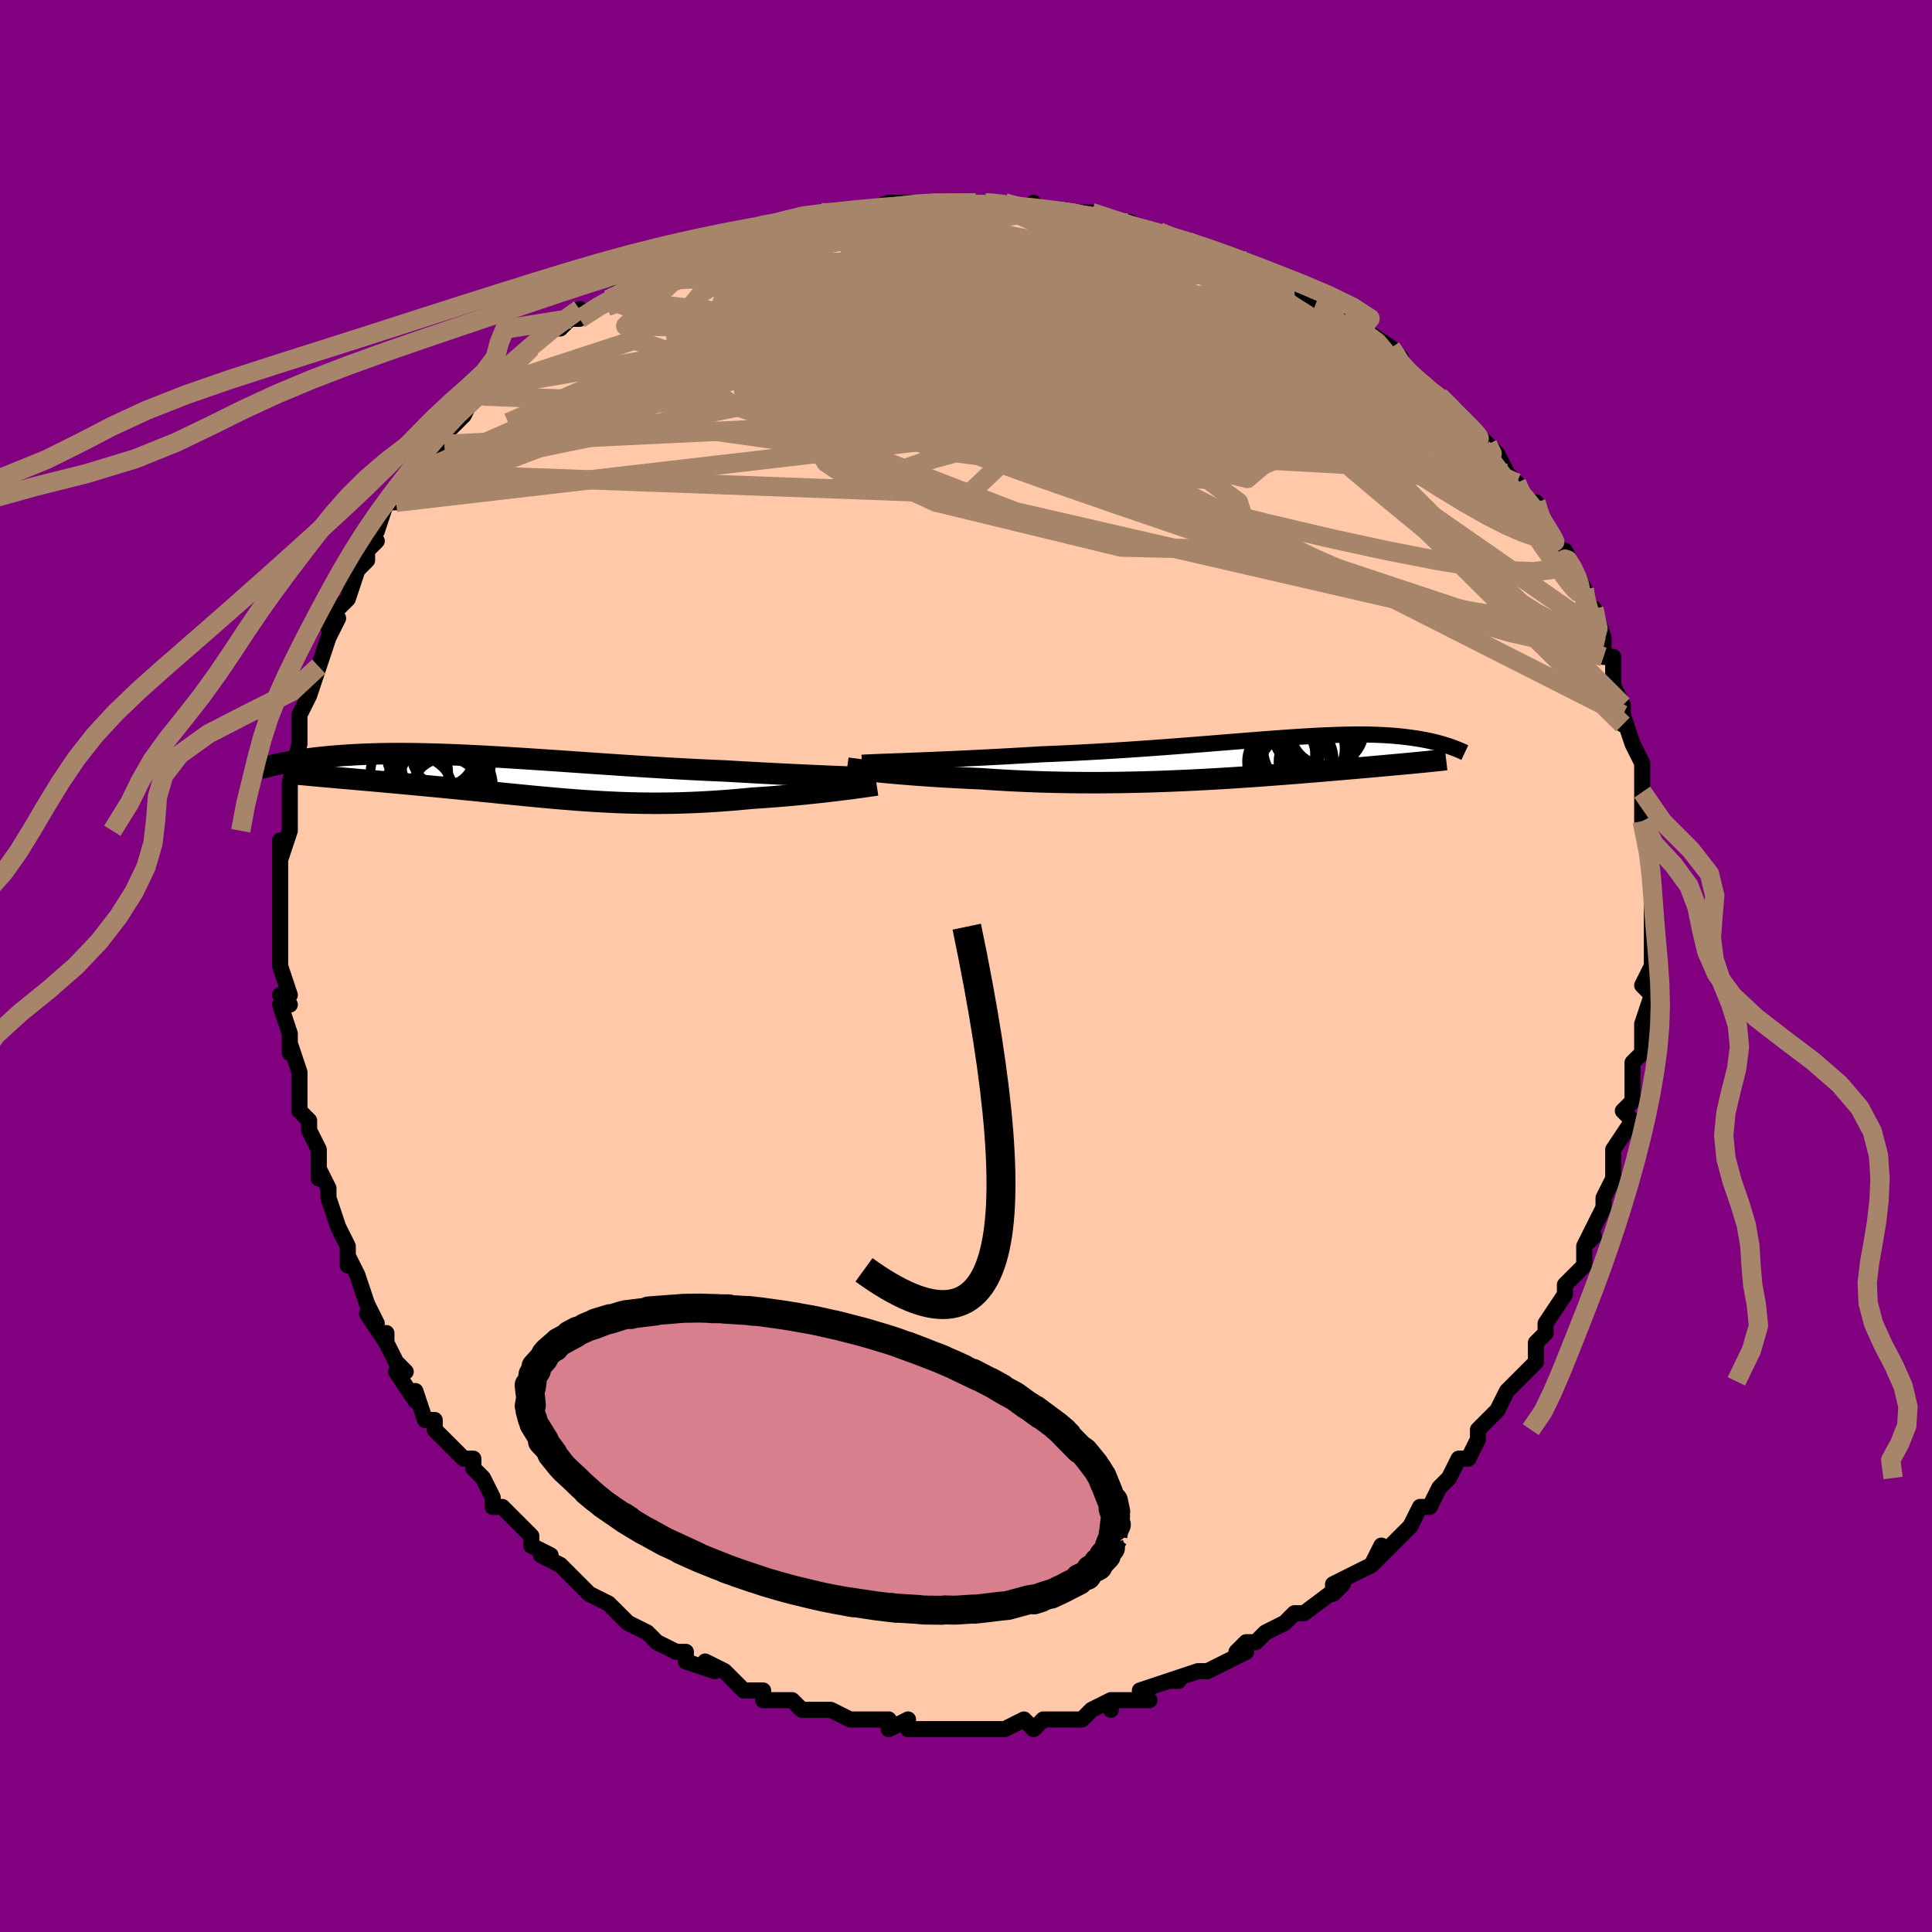 <svg viewBox="-100 -100 200 200" xmlns="http://www.w3.org/2000/svg" width="400" height="400" id="face-svg"><defs><clipPath id="leftEyeClipPath"><polyline points="31.82,-0.142,31.215,-0.167,30.584,-0.194,29.927,-0.223,29.247,-0.254,28.545,-0.286,27.822,-0.32,27.08,-0.356,26.32,-0.394,25.543,-0.434,24.751,-0.475,23.945,-0.519,23.126,-0.564,22.295,-0.61,21.453,-0.659,20.602,-0.709,19.617,-0.75,18.619,-0.795,17.608,-0.844,16.588,-0.897,15.56,-0.954,14.525,-1.013,13.485,-1.075,12.442,-1.139,11.398,-1.206,10.353,-1.274,9.309,-1.343,8.269,-1.414,7.233,-1.484,6.202,-1.555,5.178,-1.626,4.163,-1.696,3.157,-1.765,2.161,-1.832,1.177,-1.898,0.206,-1.962,-0.752,-2.023,-1.696,-2.081,-2.624,-2.137,-3.536,-2.189,-4.431,-2.238,-5.309,-2.283,-6.169,-2.324,-7.011,-2.362,-7.834,-2.395,-8.637,-2.424,-9.421,-2.448,-10.185,-2.468,-10.929,-2.484,-11.653,-2.495,-12.356,-2.502,-13.04,-2.504,-13.703,-2.503,-14.346,-2.497,-14.969,-2.487,-15.573,-2.473,-16.157,-2.455,-16.723,-2.434,-17.269,-2.41,-17.798,-2.382,-18.309,-2.352,-18.802,-2.319,-19.279,-2.284,-19.74,-2.248,-20.186,-2.209,-20.616,-2.169,-21.034,-2.128,-21.437,-2.085,-21.828,-2.041,-22.206,-1.994,-22.572,-1.947,-22.925,-1.898,-23.266,-1.848,-23.596,-1.797,-23.914,-1.745,-24.22,-1.692,-24.516,-1.639,-24.801,-1.585,-25.076,-1.532,-25.34,-1.478,-19.444,-0.004,-18.973,0.037,-18.492,0.079,-18.001,0.122,-17.5,0.166,-16.99,0.211,-16.471,0.257,-15.943,0.303,-15.406,0.351,-14.862,0.4,-14.31,0.449,-13.75,0.5,-13.184,0.552,-12.611,0.605,-12.032,0.659,-11.445,0.714,-10.848,0.77,-10.24,0.828,-9.625,0.886,-9.001,0.946,-8.369,1.006,-7.731,1.068,-7.086,1.131,-6.436,1.196,-5.781,1.261,-5.121,1.326,-4.457,1.393,-3.79,1.46,-3.119,1.528,-2.444,1.596,-1.767,1.664,-1.088,1.731,-0.406,1.799,0.279,1.865,0.965,1.931,1.654,1.996,2.345,2.059,3.038,2.121,3.733,2.181,4.431,2.238,5.132,2.293,5.836,2.345,6.542,2.393,7.252,2.438,7.966,2.48,8.684,2.517,9.406,2.55,10.133,2.578,10.866,2.6,11.603,2.618,12.347,2.63,13.096,2.636,13.852,2.636,14.615,2.63,15.384,2.617,16.161,2.597,16.944,2.571,17.735,2.538,18.533,2.498,19.338,2.451,20.149,2.397,20.967,2.336,21.79,2.269,22.618,2.195,23.449,2.115,24.109,2.072,24.767,2.027,25.421,1.978,26.071,1.927,26.715,1.874,27.353,1.818,27.984,1.76,28.607,1.701,29.219,1.639,29.821,1.577,30.41,1.513,30.985,1.449,31.545,1.384,32.088,1.32,32.611,1.255"></polyline></clipPath><clipPath id="rightEyeClipPath"><polyline points="-34.689,0.237,-33.942,0.208,-33.167,0.177,-32.365,0.143,-31.539,0.108,-30.691,0.071,-29.823,0.031,-28.938,-0.011,-28.037,-0.055,-27.123,-0.101,-26.197,-0.149,-25.26,-0.199,-24.315,-0.251,-23.364,-0.305,-22.407,-0.361,-21.446,-0.419,-20.27,-0.467,-19.093,-0.519,-17.917,-0.576,-16.744,-0.637,-15.577,-0.702,-14.418,-0.771,-13.267,-0.843,-12.128,-0.917,-11.001,-0.994,-9.888,-1.073,-8.79,-1.153,-7.71,-1.234,-6.647,-1.316,-5.603,-1.398,-4.578,-1.479,-3.574,-1.559,-2.592,-1.639,-1.631,-1.716,-0.693,-1.792,0.222,-1.865,1.115,-1.935,1.983,-2.002,2.828,-2.065,3.649,-2.125,4.446,-2.18,5.219,-2.232,5.969,-2.278,6.694,-2.32,7.396,-2.357,8.075,-2.389,8.731,-2.416,9.364,-2.438,9.974,-2.455,10.563,-2.466,11.13,-2.472,11.677,-2.473,12.203,-2.469,12.709,-2.461,13.195,-2.447,13.664,-2.429,14.114,-2.407,14.547,-2.38,14.963,-2.35,15.363,-2.316,15.747,-2.279,16.117,-2.239,16.473,-2.196,16.816,-2.152,17.146,-2.105,17.464,-2.057,17.771,-2.007,18.068,-1.955,18.354,-1.902,18.63,-1.846,18.897,-1.789,19.154,-1.73,19.401,-1.67,19.64,-1.609,19.87,-1.547,20.092,-1.484,20.306,-1.42,20.511,-1.356,20.71,-1.292,20.9,-1.228,17.768,0.415,17.44,0.446,17.102,0.479,16.752,0.512,16.392,0.546,16.022,0.58,15.64,0.615,15.247,0.651,14.843,0.688,14.428,0.726,14.001,0.764,13.563,0.804,13.113,0.844,12.652,0.885,12.179,0.927,11.694,0.97,11.194,1.014,10.681,1.058,10.153,1.104,9.61,1.151,9.053,1.198,8.48,1.247,7.892,1.296,7.289,1.347,6.67,1.398,6.036,1.45,5.386,1.503,4.72,1.556,4.039,1.61,3.342,1.664,2.63,1.718,1.902,1.772,1.159,1.826,0.401,1.879,-0.372,1.932,-1.159,1.985,-1.96,2.036,-2.776,2.085,-3.604,2.134,-4.446,2.18,-5.301,2.225,-6.167,2.268,-7.046,2.307,-7.935,2.345,-8.834,2.379,-9.744,2.41,-10.662,2.437,-11.589,2.46,-12.523,2.48,-13.464,2.495,-14.41,2.506,-15.362,2.512,-16.318,2.513,-17.276,2.509,-18.237,2.5,-19.198,2.485,-20.159,2.465,-21.119,2.44,-22.076,2.408,-23.029,2.371,-23.976,2.329,-24.917,2.281,-25.851,2.227,-26.774,2.168,-27.687,2.104,-28.465,2.071,-29.234,2.035,-29.992,1.996,-30.74,1.956,-31.475,1.914,-32.197,1.869,-32.904,1.823,-33.595,1.776,-34.269,1.727,-34.925,1.677,-35.561,1.626,-36.176,1.574,-36.768,1.523,-37.335,1.471,-37.877,1.419"></polyline></clipPath><filter id="fuzzy"><feTurbulence id="turbulence" baseFrequency="0.05" numOctaves="3" type="noise" result="noise"></feTurbulence><feDisplacementMap in="SourceGraphic" in2="noise" scale="2"></feDisplacementMap></filter><linearGradient id="rainbowGradient" x1="0%" y1="0%" x2="100%" y2="0%"><stop offset="0%" style="stop-color: rgb(185, 55, 55);  stop-opacity: 1"></stop><stop offset="50%" style="stop-color: rgb(165, 42, 42);  stop-opacity: 1"></stop><stop offset="100%" style="stop-color: rgb(0, 191, 255);  stop-opacity: 1"></stop></linearGradient></defs><title>That&#39;s an ugly face</title><desc>CREATED BY XUAN TANG, MORE INFO AT TXSTC55.GITHUB.IO</desc><rect x="-100" y="-100" width="100%" height="100%" opacity="1" fill="rgb(128, 0, 128)"></rect><polyline id="faceContour" points="71,0,70,2,71,3,71,5,71,3,70,6,70,9,70,7,70,9,69,10,69,11,69,13,69,14,68,15,69,16,67,19,67,19,67,22,67,22,66,24,66,24,66,25,65,27,64,29,65,28,64,29,64,31,63,32,62,33,62,34,62,34,60,37,60,37,60,38,59,39,59,41,57,43,57,43,56,44,55,46,55,46,53,48,53,48,53,49,52,51,51,51,51,51,50,53,49,54,49,54,49,54,48,56,47,56,46,58,45,59,44,60,42,62,43,60,42,62,40,63,38,64,38,64,38,65,39,64,35,67,34,67,33,68,33,68,33,68,31,69,30,70,29,70,28,71,29,71,27,72,25,73,24,73,24,73,21,74,22,74,21,74,18,75,19,76,17,76,17,76,15,76,15,77,15,76,13,77,12,78,11,78,10,78,8,78,7,79,6,78,4,79,4,79,2,79,1,79,2,79,-1,79,0,79,-1,79,-3,79,-3,79,-6,79,-6,78,-8,79,-8,78,-8,78,-10,78,-12,78,-12,78,-14,77,-15,77,-16,77,-17,77,-18,76,-18,76,-21,76,-21,75,-21,75,-23,75,-24,74,-25,73,-25,73,-27,72,-26,73,-29,72,-29,71,-30,71,-32,70,-33,69,-33,69,-35,68,-35,68,-36,67,-36,67,-37,66,-39,65,-40,64,-40,64,-41,63,-42,62,-44,61,-43,61,-45,60,-45,59,-46,58,-48,56,-48,56,-49,56,-49,55,-50,53,-51,52,-51,51,-52,51,-53,50,-54,49,-55,48,-55,47,-56,47,-57,44,-57,45,-59,42,-58,42,-59,41,-60,39,-60,38,-60,39,-62,36,-61,37,-62,35,-63,32,-64,30,-64,30,-64,31,-64,29,-65,27,-65,27,-66,24,-66,23,-67,21,-67,22,-67,20,-67,19,-68,17,-68,16,-69,15,-69,14,-69,13,-69,11,-70,8,-70,8,-70,9,-70,7,-71,4,-70,4,-71,3,-70,3,-71,0,-71,-2,-71,-2,-71,-4,-71,-5,-71,-6,-71,-8,-71,-9,-71,-11,-71,-13,-71,-11,-70,-14,-70,-14,-70,-18,-70,-17,-70,-18,-70,-19,-69,-23,-69,-24,-69,-23,-69,-24,-69,-26,-68,-28,-68,-28,-68,-28,-67,-31,-67,-31,-66,-34,-65,-36,-66,-35,-66,-36,-64,-38,-64,-38,-63,-41,-62,-42,-62,-42,-62,-43,-61,-44,-62,-44,-61,-45,-60,-48,-59,-48,-58,-50,-57,-51,-57,-51,-57,-52,-56,-52,-55,-53,-54,-54,-54,-55,-52,-57,-52,-57,-51,-59,-50,-59,-50,-60,-49,-60,-49,-60,-48,-61,-46,-63,-45,-64,-44,-65,-43,-66,-42,-66,-40,-68,-41,-67,-40,-67,-37,-69,-37,-69,-37,-69,-35,-70,-36,-70,-33,-71,-32,-72,-30,-73,-30,-72,-28,-74,-27,-74,-27,-74,-25,-75,-23,-76,-24,-75,-24,-76,-21,-76,-22,-76,-19,-77,-17,-77,-16,-77,-15,-78,-14,-78,-14,-78,-11,-78,-9,-78,-11,-78,-8,-79,-6,-79,-5,-79,-3,-79,-3,-79,-4,-79,-2,-79,1,-79,2,-79,2,-79,4,-79,4,-79,6,-78,7,-79,7,-78,11,-78,11,-78,12,-78,13,-78,14,-77,15,-77,17,-77,16,-77,18,-76,20,-76,22,-75,23,-75,23,-75,25,-74,26,-74,27,-73,27,-73,29,-73,30,-72,31,-72,32,-71,34,-70,34,-70,35,-69,36,-68,39,-67,39,-67,40,-66,41,-66,40,-66,41,-66,44,-64,45,-63,44,-63,46,-61,46,-61,49,-59,49,-59,49,-59,50,-58,51,-57,52,-56,52,-56,55,-53,54,-54,55,-53,56,-51,55,-52,57,-50,57,-49,59,-47,59,-48,59,-47,61,-44,61,-44,62,-42,62,-43,63,-41,64,-39,64,-39,64,-38,65,-35,65,-37,66,-34,66,-33,66,-32,67,-32,67,-30,67,-29,68,-27,68,-25,68,-26,69,-23,69,-23,70,-21,70,-21,70,-18,70,-18,70,-18,70,-15,70,-15,71,-12,71,-11,71,-11,71,-8,71,-8,71,-8,71,-5,71,-5,71,-5,71,-2,71,-1,71,0,70,2" fill="#ffc9a9" stroke="black" stroke-width="1.667" stroke-linejoin="round" filter="url(#fuzzy)"></polyline><g transform="translate(29.192 -21.492)"><polyline id="rightCountour" points="-34.689,0.237,-33.942,0.208,-33.167,0.177,-32.365,0.143,-31.539,0.108,-30.691,0.071,-29.823,0.031,-28.938,-0.011,-28.037,-0.055,-27.123,-0.101,-26.197,-0.149,-25.26,-0.199,-24.315,-0.251,-23.364,-0.305,-22.407,-0.361,-21.446,-0.419,-20.27,-0.467,-19.093,-0.519,-17.917,-0.576,-16.744,-0.637,-15.577,-0.702,-14.418,-0.771,-13.267,-0.843,-12.128,-0.917,-11.001,-0.994,-9.888,-1.073,-8.79,-1.153,-7.71,-1.234,-6.647,-1.316,-5.603,-1.398,-4.578,-1.479,-3.574,-1.559,-2.592,-1.639,-1.631,-1.716,-0.693,-1.792,0.222,-1.865,1.115,-1.935,1.983,-2.002,2.828,-2.065,3.649,-2.125,4.446,-2.18,5.219,-2.232,5.969,-2.278,6.694,-2.32,7.396,-2.357,8.075,-2.389,8.731,-2.416,9.364,-2.438,9.974,-2.455,10.563,-2.466,11.13,-2.472,11.677,-2.473,12.203,-2.469,12.709,-2.461,13.195,-2.447,13.664,-2.429,14.114,-2.407,14.547,-2.38,14.963,-2.35,15.363,-2.316,15.747,-2.279,16.117,-2.239,16.473,-2.196,16.816,-2.152,17.146,-2.105,17.464,-2.057,17.771,-2.007,18.068,-1.955,18.354,-1.902,18.63,-1.846,18.897,-1.789,19.154,-1.73,19.401,-1.67,19.64,-1.609,19.87,-1.547,20.092,-1.484,20.306,-1.42,20.511,-1.356,20.71,-1.292,20.9,-1.228,17.768,0.415,17.44,0.446,17.102,0.479,16.752,0.512,16.392,0.546,16.022,0.58,15.64,0.615,15.247,0.651,14.843,0.688,14.428,0.726,14.001,0.764,13.563,0.804,13.113,0.844,12.652,0.885,12.179,0.927,11.694,0.97,11.194,1.014,10.681,1.058,10.153,1.104,9.61,1.151,9.053,1.198,8.48,1.247,7.892,1.296,7.289,1.347,6.67,1.398,6.036,1.45,5.386,1.503,4.72,1.556,4.039,1.61,3.342,1.664,2.63,1.718,1.902,1.772,1.159,1.826,0.401,1.879,-0.372,1.932,-1.159,1.985,-1.96,2.036,-2.776,2.085,-3.604,2.134,-4.446,2.18,-5.301,2.225,-6.167,2.268,-7.046,2.307,-7.935,2.345,-8.834,2.379,-9.744,2.41,-10.662,2.437,-11.589,2.46,-12.523,2.48,-13.464,2.495,-14.41,2.506,-15.362,2.512,-16.318,2.513,-17.276,2.509,-18.237,2.5,-19.198,2.485,-20.159,2.465,-21.119,2.44,-22.076,2.408,-23.029,2.371,-23.976,2.329,-24.917,2.281,-25.851,2.227,-26.774,2.168,-27.687,2.104,-28.465,2.071,-29.234,2.035,-29.992,1.996,-30.74,1.956,-31.475,1.914,-32.197,1.869,-32.904,1.823,-33.595,1.776,-34.269,1.727,-34.925,1.677,-35.561,1.626,-36.176,1.574,-36.768,1.523,-37.335,1.471,-37.877,1.419" fill="white" stroke="white" stroke-width="0" stroke-linejoin="round" filter="url(#fuzzy)"></polyline></g><g transform="translate(-45.588 -19.483)"><polyline id="leftCountour" points="31.82,-0.142,31.215,-0.167,30.584,-0.194,29.927,-0.223,29.247,-0.254,28.545,-0.286,27.822,-0.32,27.08,-0.356,26.32,-0.394,25.543,-0.434,24.751,-0.475,23.945,-0.519,23.126,-0.564,22.295,-0.61,21.453,-0.659,20.602,-0.709,19.617,-0.75,18.619,-0.795,17.608,-0.844,16.588,-0.897,15.56,-0.954,14.525,-1.013,13.485,-1.075,12.442,-1.139,11.398,-1.206,10.353,-1.274,9.309,-1.343,8.269,-1.414,7.233,-1.484,6.202,-1.555,5.178,-1.626,4.163,-1.696,3.157,-1.765,2.161,-1.832,1.177,-1.898,0.206,-1.962,-0.752,-2.023,-1.696,-2.081,-2.624,-2.137,-3.536,-2.189,-4.431,-2.238,-5.309,-2.283,-6.169,-2.324,-7.011,-2.362,-7.834,-2.395,-8.637,-2.424,-9.421,-2.448,-10.185,-2.468,-10.929,-2.484,-11.653,-2.495,-12.356,-2.502,-13.04,-2.504,-13.703,-2.503,-14.346,-2.497,-14.969,-2.487,-15.573,-2.473,-16.157,-2.455,-16.723,-2.434,-17.269,-2.41,-17.798,-2.382,-18.309,-2.352,-18.802,-2.319,-19.279,-2.284,-19.74,-2.248,-20.186,-2.209,-20.616,-2.169,-21.034,-2.128,-21.437,-2.085,-21.828,-2.041,-22.206,-1.994,-22.572,-1.947,-22.925,-1.898,-23.266,-1.848,-23.596,-1.797,-23.914,-1.745,-24.22,-1.692,-24.516,-1.639,-24.801,-1.585,-25.076,-1.532,-25.34,-1.478,-19.444,-0.004,-18.973,0.037,-18.492,0.079,-18.001,0.122,-17.5,0.166,-16.99,0.211,-16.471,0.257,-15.943,0.303,-15.406,0.351,-14.862,0.4,-14.31,0.449,-13.75,0.5,-13.184,0.552,-12.611,0.605,-12.032,0.659,-11.445,0.714,-10.848,0.77,-10.24,0.828,-9.625,0.886,-9.001,0.946,-8.369,1.006,-7.731,1.068,-7.086,1.131,-6.436,1.196,-5.781,1.261,-5.121,1.326,-4.457,1.393,-3.79,1.46,-3.119,1.528,-2.444,1.596,-1.767,1.664,-1.088,1.731,-0.406,1.799,0.279,1.865,0.965,1.931,1.654,1.996,2.345,2.059,3.038,2.121,3.733,2.181,4.431,2.238,5.132,2.293,5.836,2.345,6.542,2.393,7.252,2.438,7.966,2.48,8.684,2.517,9.406,2.55,10.133,2.578,10.866,2.6,11.603,2.618,12.347,2.63,13.096,2.636,13.852,2.636,14.615,2.63,15.384,2.617,16.161,2.597,16.944,2.571,17.735,2.538,18.533,2.498,19.338,2.451,20.149,2.397,20.967,2.336,21.79,2.269,22.618,2.195,23.449,2.115,24.109,2.072,24.767,2.027,25.421,1.978,26.071,1.927,26.715,1.874,27.353,1.818,27.984,1.76,28.607,1.701,29.219,1.639,29.821,1.577,30.41,1.513,30.985,1.449,31.545,1.384,32.088,1.32,32.611,1.255" fill="white" stroke="white" stroke-width="0" stroke-linejoin="round" filter="url(#fuzzy)"></polyline></g><g transform="translate(29.192 -21.492)"><polyline id="rightUpper" points="-39.964,0.451,-39.661,0.433,-39.299,0.415,-38.882,0.397,-38.414,0.378,-37.897,0.358,-37.334,0.337,-36.729,0.314,-36.085,0.29,-35.404,0.265,-34.689,0.237,-33.942,0.208,-33.167,0.177,-32.365,0.143,-31.539,0.108,-30.691,0.071,-29.823,0.031,-28.938,-0.011,-28.037,-0.055,-27.123,-0.101,-26.197,-0.149,-25.26,-0.199,-24.315,-0.251,-23.364,-0.305,-22.407,-0.361,-21.446,-0.419,-20.27,-0.467,-19.093,-0.519,-17.917,-0.576,-16.744,-0.637,-15.577,-0.702,-14.418,-0.771,-13.267,-0.843,-12.128,-0.917,-11.001,-0.994,-9.888,-1.073,-8.79,-1.153,-7.71,-1.234,-6.647,-1.316,-5.603,-1.398,-4.578,-1.479,-3.574,-1.559,-2.592,-1.639,-1.631,-1.716,-0.693,-1.792,0.222,-1.865,1.115,-1.935,1.983,-2.002,2.828,-2.065,3.649,-2.125,4.446,-2.18,5.219,-2.232,5.969,-2.278,6.694,-2.32,7.396,-2.357,8.075,-2.389,8.731,-2.416,9.364,-2.438,9.974,-2.455,10.563,-2.466,11.13,-2.472,11.677,-2.473,12.203,-2.469,12.709,-2.461,13.195,-2.447,13.664,-2.429,14.114,-2.407,14.547,-2.38,14.963,-2.35,15.363,-2.316,15.747,-2.279,16.117,-2.239,16.473,-2.196,16.816,-2.152,17.146,-2.105,17.464,-2.057,17.771,-2.007,18.068,-1.955,18.354,-1.902,18.63,-1.846,18.897,-1.789,19.154,-1.73,19.401,-1.67,19.64,-1.609,19.87,-1.547,20.092,-1.484,20.306,-1.42,20.511,-1.356,20.71,-1.292,20.9,-1.228,21.084,-1.163,21.26,-1.099,21.43,-1.035,21.593,-0.971,21.75,-0.908,21.9,-0.845,22.045,-0.782,22.184,-0.72,22.317,-0.659,22.445,-0.599" fill="none" stroke="black" stroke-width="1.667" stroke-linejoin="round" filter="url(#fuzzy)"></polyline><polyline id="rightLower" points="-41.498,1.008,-41.311,1.034,-41.08,1.065,-40.807,1.099,-40.493,1.138,-40.142,1.18,-39.754,1.224,-39.332,1.271,-38.877,1.319,-38.392,1.369,-37.877,1.419,-37.335,1.471,-36.768,1.523,-36.176,1.574,-35.561,1.626,-34.925,1.677,-34.269,1.727,-33.595,1.776,-32.904,1.823,-32.197,1.869,-31.475,1.914,-30.74,1.956,-29.992,1.996,-29.234,2.035,-28.465,2.071,-27.687,2.104,-26.774,2.168,-25.851,2.227,-24.917,2.281,-23.976,2.329,-23.029,2.371,-22.076,2.408,-21.119,2.44,-20.159,2.465,-19.198,2.485,-18.237,2.5,-17.276,2.509,-16.318,2.513,-15.362,2.512,-14.41,2.506,-13.464,2.495,-12.523,2.48,-11.589,2.46,-10.662,2.437,-9.744,2.41,-8.834,2.379,-7.935,2.345,-7.046,2.307,-6.167,2.268,-5.301,2.225,-4.446,2.18,-3.604,2.134,-2.776,2.085,-1.96,2.036,-1.159,1.985,-0.372,1.932,0.401,1.879,1.159,1.826,1.902,1.772,2.63,1.718,3.342,1.664,4.039,1.61,4.72,1.556,5.386,1.503,6.036,1.45,6.67,1.398,7.289,1.347,7.892,1.296,8.48,1.247,9.053,1.198,9.61,1.151,10.153,1.104,10.681,1.058,11.194,1.014,11.694,0.97,12.179,0.927,12.652,0.885,13.113,0.844,13.563,0.804,14.001,0.764,14.428,0.726,14.843,0.688,15.247,0.651,15.64,0.615,16.022,0.58,16.392,0.546,16.752,0.512,17.102,0.479,17.44,0.446,17.768,0.415,18.086,0.383,18.394,0.353,18.692,0.323,18.98,0.293,19.258,0.264,19.527,0.236,19.787,0.208,20.038,0.18,20.28,0.153,20.513,0.126" fill="none" stroke="black" stroke-width="2.222" stroke-linejoin="round" filter="url(#fuzzy)"></polyline><!--[--><circle r="3.313" cx="7.781" cy="-2.177" stroke="black" fill="none" stroke-width="1" filter="url(#fuzzy)" clip-path="url(#rightEyeClipPath)"></circle><circle r="4.244" cx="4.625" cy="0.195" stroke="black" fill="none" stroke-width="1" filter="url(#fuzzy)" clip-path="url(#rightEyeClipPath)"></circle><circle r="4.209" cx="5.792" cy="-1.014" stroke="black" fill="none" stroke-width="1" filter="url(#fuzzy)" clip-path="url(#rightEyeClipPath)"></circle><circle r="3.84" cx="8.196" cy="-3.059" stroke="black" fill="none" stroke-width="1" filter="url(#fuzzy)" clip-path="url(#rightEyeClipPath)"></circle><circle r="3.736" cx="3.639" cy="0.34" stroke="black" fill="none" stroke-width="1" filter="url(#fuzzy)" clip-path="url(#rightEyeClipPath)"></circle><circle r="3.71" cx="4.869" cy="1.195" stroke="black" fill="none" stroke-width="1" filter="url(#fuzzy)" clip-path="url(#rightEyeClipPath)"></circle><circle r="3.081" cx="7.08" cy="-1.267" stroke="black" fill="none" stroke-width="1" filter="url(#fuzzy)" clip-path="url(#rightEyeClipPath)"></circle><circle r="4.474" cx="6.989" cy="-3.005" stroke="black" fill="none" stroke-width="1" filter="url(#fuzzy)" clip-path="url(#rightEyeClipPath)"></circle><circle r="3.916" cx="7.076" cy="0.369" stroke="black" fill="none" stroke-width="1" filter="url(#fuzzy)" clip-path="url(#rightEyeClipPath)"></circle><circle r="3.156" cx="3.783" cy="-0.469" stroke="black" fill="none" stroke-width="1" filter="url(#fuzzy)" clip-path="url(#rightEyeClipPath)"></circle><!--]--></g><g transform="translate(-45.588 -19.483)"><polyline id="leftUpper" points="36.033,0.042,35.788,0.027,35.499,0.011,35.168,-0.004,34.797,-0.021,34.387,-0.038,33.94,-0.056,33.458,-0.076,32.943,-0.096,32.396,-0.118,31.82,-0.142,31.215,-0.167,30.584,-0.194,29.927,-0.223,29.247,-0.254,28.545,-0.286,27.822,-0.32,27.08,-0.356,26.32,-0.394,25.543,-0.434,24.751,-0.475,23.945,-0.519,23.126,-0.564,22.295,-0.61,21.453,-0.659,20.602,-0.709,19.617,-0.75,18.619,-0.795,17.608,-0.844,16.588,-0.897,15.56,-0.954,14.525,-1.013,13.485,-1.075,12.442,-1.139,11.398,-1.206,10.353,-1.274,9.309,-1.343,8.269,-1.414,7.233,-1.484,6.202,-1.555,5.178,-1.626,4.163,-1.696,3.157,-1.765,2.161,-1.832,1.177,-1.898,0.206,-1.962,-0.752,-2.023,-1.696,-2.081,-2.624,-2.137,-3.536,-2.189,-4.431,-2.238,-5.309,-2.283,-6.169,-2.324,-7.011,-2.362,-7.834,-2.395,-8.637,-2.424,-9.421,-2.448,-10.185,-2.468,-10.929,-2.484,-11.653,-2.495,-12.356,-2.502,-13.04,-2.504,-13.703,-2.503,-14.346,-2.497,-14.969,-2.487,-15.573,-2.473,-16.157,-2.455,-16.723,-2.434,-17.269,-2.41,-17.798,-2.382,-18.309,-2.352,-18.802,-2.319,-19.279,-2.284,-19.74,-2.248,-20.186,-2.209,-20.616,-2.169,-21.034,-2.128,-21.437,-2.085,-21.828,-2.041,-22.206,-1.994,-22.572,-1.947,-22.925,-1.898,-23.266,-1.848,-23.596,-1.797,-23.914,-1.745,-24.22,-1.692,-24.516,-1.639,-24.801,-1.585,-25.076,-1.532,-25.34,-1.478,-25.595,-1.424,-25.84,-1.37,-26.076,-1.316,-26.302,-1.262,-26.52,-1.209,-26.729,-1.156,-26.93,-1.104,-27.122,-1.052,-27.307,-1,-27.484,-0.949" fill="none" stroke="black" stroke-width="2.222" stroke-linejoin="round" filter="url(#fuzzy)"></polyline><polyline id="leftLower" points="36.341,0.743,36.128,0.775,35.871,0.814,35.576,0.857,35.243,0.905,34.876,0.957,34.477,1.012,34.049,1.07,33.594,1.13,33.114,1.192,32.611,1.255,32.088,1.32,31.545,1.384,30.985,1.449,30.41,1.513,29.821,1.577,29.219,1.639,28.607,1.701,27.984,1.76,27.353,1.818,26.715,1.874,26.071,1.927,25.421,1.978,24.767,2.027,24.109,2.072,23.449,2.115,22.618,2.195,21.79,2.269,20.967,2.336,20.149,2.397,19.338,2.451,18.533,2.498,17.735,2.538,16.944,2.571,16.161,2.597,15.384,2.617,14.615,2.63,13.852,2.636,13.096,2.636,12.347,2.63,11.603,2.618,10.866,2.6,10.133,2.578,9.406,2.55,8.684,2.517,7.966,2.48,7.252,2.438,6.542,2.393,5.836,2.345,5.132,2.293,4.431,2.238,3.733,2.181,3.038,2.121,2.345,2.059,1.654,1.996,0.965,1.931,0.279,1.865,-0.406,1.799,-1.088,1.731,-1.767,1.664,-2.444,1.596,-3.119,1.528,-3.79,1.46,-4.457,1.393,-5.121,1.326,-5.781,1.261,-6.436,1.196,-7.086,1.131,-7.731,1.068,-8.369,1.006,-9.001,0.946,-9.625,0.886,-10.24,0.828,-10.848,0.77,-11.445,0.714,-12.032,0.659,-12.611,0.605,-13.184,0.552,-13.75,0.5,-14.31,0.449,-14.862,0.4,-15.406,0.351,-15.943,0.303,-16.471,0.257,-16.99,0.211,-17.5,0.166,-18.001,0.122,-18.492,0.079,-18.973,0.037,-19.444,-0.004,-19.905,-0.045,-20.355,-0.085,-20.795,-0.124,-21.224,-0.162,-21.642,-0.2,-22.05,-0.237,-22.447,-0.273,-22.833,-0.309,-23.209,-0.344,-23.574,-0.379" fill="none" stroke="black" stroke-width="2.222" stroke-linejoin="round" filter="url(#fuzzy)"></polyline><!--[--><circle r="4.428" cx="-8.961" cy="-0.707" stroke="black" fill="none" stroke-width="1" filter="url(#fuzzy)" clip-path="url(#leftEyeClipPath)"></circle><circle r="3.258" cx="-8.156" cy="0.837" stroke="black" fill="none" stroke-width="1" filter="url(#fuzzy)" clip-path="url(#leftEyeClipPath)"></circle><circle r="4.922" cx="-8.303" cy="0.953" stroke="black" fill="none" stroke-width="1" filter="url(#fuzzy)" clip-path="url(#leftEyeClipPath)"></circle><circle r="3.571" cx="-7.812" cy="-1.783" stroke="black" fill="none" stroke-width="1" filter="url(#fuzzy)" clip-path="url(#leftEyeClipPath)"></circle><circle r="3.772" cx="-8.199" cy="1.715" stroke="black" fill="none" stroke-width="1" filter="url(#fuzzy)" clip-path="url(#leftEyeClipPath)"></circle><circle r="4.627" cx="-8.217" cy="-1.483" stroke="black" fill="none" stroke-width="1" filter="url(#fuzzy)" clip-path="url(#leftEyeClipPath)"></circle><circle r="4.023" cx="-12.036" cy="-0.532" stroke="black" fill="none" stroke-width="1" filter="url(#fuzzy)" clip-path="url(#leftEyeClipPath)"></circle><circle r="3.656" cx="-11.159" cy="1.5" stroke="black" fill="none" stroke-width="1" filter="url(#fuzzy)" clip-path="url(#leftEyeClipPath)"></circle><circle r="3.271" cx="-8.552" cy="-2.402" stroke="black" fill="none" stroke-width="1" filter="url(#fuzzy)" clip-path="url(#leftEyeClipPath)"></circle><circle r="4.817" cx="-9.609" cy="-2.664" stroke="black" fill="none" stroke-width="1" filter="url(#fuzzy)" clip-path="url(#leftEyeClipPath)"></circle><!--]--></g><g id="hairs"><!--[--><polyline points="23,-75,24.413,-74.339,25.091,-73.934,25.218,-73.656,24.91,-73.469,24.187,-73.338,22.987,-73.24,21.217,-73.178,18.798,-73.169,15.668,-73.231,11.769,-73.379,7.026,-73.621,1.334,-73.973,-5.418,-74.456,-13.165,-75.09" fill="none" stroke="rgb(167, 133, 106)" stroke-width="2" stroke-linejoin="round" filter="url(#fuzzy)"></polyline><polyline points="59,-48,59.414,-46.694,59.91,-45.498,60.11,-44.759,59.981,-44.415,59.535,-44.35,58.757,-44.509,57.607,-44.904,56.048,-45.581,54.063,-46.586,51.655,-47.944,48.83,-49.667,45.577,-51.762,41.875,-54.248,37.698,-57.153,33.029,-60.491,27.853,-64.246,22.102,-68.387,15.493,-72.937" fill="none" stroke="rgb(167, 133, 106)" stroke-width="2" stroke-linejoin="round" filter="url(#fuzzy)"></polyline><polyline points="62,-42,62.005,-42.121,61.643,-41.543,60.589,-41.036,58.762,-40.819,56.169,-40.915,52.814,-41.313,48.669,-42,43.694,-42.97,37.863,-44.232,31.174,-45.806,23.638,-47.71,15.244,-49.942,5.943,-52.495,-4.351,-55.384,-15.687,-58.713,-27.84,-62.769" fill="none" stroke="rgb(167, 133, 106)" stroke-width="2" stroke-linejoin="round" filter="url(#fuzzy)"></polyline><polyline points="-35,-70,-34.621,-70.303,-32.929,-70.881,-30.82,-71.425,-28.533,-71.845,-26.107,-72.158,-23.537,-72.398,-20.818,-72.588,-17.961,-72.733,-14.987,-72.829,-11.915,-72.869,-8.744,-72.85,-5.452,-72.774,-2.012,-72.646,1.578,-72.479,5.269,-72.293,8.967,-72.111,12.567,-71.954,16.005,-71.838,19.288,-71.758,22.477,-71.695,25.585,-71.648,28.466,-71.698" fill="none" stroke="rgb(167, 133, 106)" stroke-width="2" stroke-linejoin="round" filter="url(#fuzzy)"></polyline><polyline points="49,-59,49.897,-58.09,50.644,-57.297,51.234,-56.616,51.647,-56.048,51.82,-55.629,51.705,-55.386,51.286,-55.32,50.575,-55.423,49.584,-55.691,48.309,-56.137,46.732,-56.785,44.826,-57.661,42.565,-58.779,39.93,-60.145,36.898,-61.773,33.441,-63.697,29.536,-65.955,25.163,-68.544,20.263,-71.414,14.553,-74.53" fill="none" stroke="rgb(167, 133, 106)" stroke-width="2" stroke-linejoin="round" filter="url(#fuzzy)"></polyline><polyline points="-27,-74,-26.266,-74.3,-24.873,-74.786,-23.425,-75.173,-21.945,-75.453,-20.295,-75.692,-18.399,-75.934,-16.275,-76.196,-14.004,-76.476,-11.683,-76.761,-9.395,-77.035,-7.193,-77.283,-5.094,-77.497,-3.108,-77.676,-1.254,-77.83,0.428,-77.971,1.877,-78.109,3.04,-78.25,3.891,-78.389,4.43,-78.503,4.597,-78.596" fill="none" stroke="rgb(167, 133, 106)" stroke-width="2" stroke-linejoin="round" filter="url(#fuzzy)"></polyline><polyline points="54,-54,54.466,-53.039,53.932,-52.417,52.578,-52.092,50.493,-51.947,47.615,-52.002,43.825,-52.309,39.029,-52.877,33.169,-53.672,26.226,-54.69,18.196,-55.987,9.086,-57.647,-1.1,-59.709,-12.402,-62.119,-25.07,-64.697" fill="none" stroke="rgb(167, 133, 106)" stroke-width="2" stroke-linejoin="round" filter="url(#fuzzy)"></polyline><polyline points="49,-59,48.986,-58.949,49.056,-58.675,49.145,-58.228,49.125,-57.724,48.891,-57.247,48.367,-56.849,47.49,-56.562,46.218,-56.399,44.532,-56.357,42.44,-56.427,39.96,-56.602,37.112,-56.885,33.903,-57.287,30.32,-57.822,26.334,-58.495,21.906,-59.301,16.994,-60.239,11.562,-61.319,5.59,-62.561,-0.936,-63.98,-8.027,-65.574,-15.712,-67.332,-24.053,-69.204" fill="none" stroke="rgb(167, 133, 106)" stroke-width="2" stroke-linejoin="round" filter="url(#fuzzy)"></polyline><polyline points="-28,-74,-27.195,-74.086,-26.277,-74.407,-25.295,-74.818,-24.417,-75.184,-23.643,-75.477,-22.889,-75.719,-22.096,-75.932,-21.273,-76.119,-20.482,-76.271,-19.812,-76.37,-19.343,-76.395,-19.128,-76.327,-19.195,-76.148,-19.553,-75.849,-20.208,-75.431,-21.158,-74.903,-22.397,-74.28,-23.913,-73.569,-25.717,-72.762,-27.88,-71.83,-30.522,-70.745,-33.71,-69.541,-37.179,-68.451" fill="none" stroke="rgb(167, 133, 106)" stroke-width="2" stroke-linejoin="round" filter="url(#fuzzy)"></polyline><polyline points="-23,-76,-23.378,-75.632,-22.772,-75.778,-21.626,-76.051,-20.197,-76.368,-18.645,-76.703,-17.097,-77.034,-15.639,-77.344,-14.306,-77.616,-13.107,-77.839,-12.042,-78.011,-11.12,-78.14,-10.354,-78.24,-9.762,-78.318,-9.362,-78.377,-9.188,-78.405,-9.284,-78.384,-9.697,-78.296,-10.464,-78.131,-11.605,-77.886,-13.136,-77.565,-15.076,-77.178,-17.427,-76.739,-20.208,-76.308" fill="none" stroke="rgb(167, 133, 106)" stroke-width="2" stroke-linejoin="round" filter="url(#fuzzy)"></polyline><polyline points="20,-76,21.56,-75.345,22.718,-74.946,23.802,-74.551,24.895,-74.12,25.961,-73.686,26.966,-73.281,27.893,-72.919,28.729,-72.592,29.451,-72.291,30.023,-72.014,30.408,-71.777,30.57,-71.604,30.479,-71.526,30.111,-71.567,29.434,-71.751,28.385,-72.104,26.861,-72.66,24.76,-73.453,22.099,-74.495,19.196,-75.748" fill="none" stroke="rgb(167, 133, 106)" stroke-width="2" stroke-linejoin="round" filter="url(#fuzzy)"></polyline><polyline points="17,-77,16.885,-76.735,17.561,-76.274,18.2,-75.792,18.399,-75.323,18.014,-74.854,17.036,-74.356,15.486,-73.811,13.377,-73.221,10.706,-72.6,7.458,-71.952,3.604,-71.27,-0.899,-70.537,-6.093,-69.754,-12.006,-68.935,-18.676,-68.085,-26.199,-67.175,-34.671,-66.167" fill="none" stroke="rgb(167, 133, 106)" stroke-width="2" stroke-linejoin="round" filter="url(#fuzzy)"></polyline><polyline points="2,-79,2.779,-78.801,4.478,-78.179,6.77,-77.168,9.576,-75.842,12.852,-74.252,16.538,-72.428,20.546,-70.394,24.772,-68.182,29.135,-65.825,33.6,-63.354,38.168,-60.779,42.834,-58.087,47.527,-55.299,52.143,-52.566" fill="none" stroke="rgb(167, 133, 106)" stroke-width="2" stroke-linejoin="round" filter="url(#fuzzy)"></polyline><polyline points="-37,-69,-36.441,-69.284,-35.384,-69.825,-33.997,-70.49,-32.343,-71.23,-30.552,-71.983,-28.735,-72.708,-26.95,-73.391,-25.227,-74.035,-23.592,-74.641,-22.077,-75.199,-20.719,-75.694,-19.54,-76.114,-18.548,-76.458,-17.733,-76.738,-17.082,-76.972,-16.59,-77.168,-16.271,-77.303,-16.181,-77.336,-16.452,-77.245,-17.297,-77.095" fill="none" stroke="rgb(167, 133, 106)" stroke-width="2" stroke-linejoin="round" filter="url(#fuzzy)"></polyline><polyline points="4,-79,5.639,-78.52,7.134,-78.286,8.795,-77.999,10.577,-77.66,12.368,-77.28,14.108,-76.858,15.789,-76.4,17.411,-75.928,18.971,-75.467,20.465,-75.036,21.888,-74.639,23.221,-74.282,24.418,-73.976,25.407,-73.736,26.11,-73.572,26.489,-73.481,26.563,-73.46,26.377,-73.532,25.906,-73.747" fill="none" stroke="rgb(167, 133, 106)" stroke-width="2" stroke-linejoin="round" filter="url(#fuzzy)"></polyline><polyline points="65,-37,65.427,-34.94,65.134,-33.948,64.348,-33.54,63.089,-33.445,61.331,-33.563,59.049,-33.911,56.217,-34.559,52.803,-35.57,48.778,-36.978,44.119,-38.787,38.815,-40.993,32.865,-43.601,26.268,-46.623,19.011,-50.072,11.056,-53.948,2.344,-58.227,-7.135,-62.905,-17.258,-68.098" fill="none" stroke="rgb(167, 133, 106)" stroke-width="2" stroke-linejoin="round" filter="url(#fuzzy)"></polyline><polyline points="40,-66,41.357,-65.456,42.574,-64.568,43.25,-63.762,43.527,-63.086,43.551,-62.535,43.351,-62.124,42.886,-61.873,42.107,-61.779,40.99,-61.822,39.523,-61.974,37.695,-62.216,35.488,-62.548,32.875,-62.989,29.825,-63.568,26.307,-64.313,22.301,-65.243,17.803,-66.355,12.831,-67.629,7.392,-69.04,1.427,-70.583,-5.237,-72.298,-12.911,-74.199" fill="none" stroke="rgb(167, 133, 106)" stroke-width="2" stroke-linejoin="round" filter="url(#fuzzy)"></polyline><polyline points="6,-78,6.894,-78.378,8.089,-78.284,9.354,-78.142,10.416,-78.028,11.203,-77.92,11.733,-77.804,12.02,-77.691,12.043,-77.599,11.76,-77.538,11.13,-77.503,10.121,-77.495,8.72,-77.525,6.919,-77.622,4.687,-77.813,1.907,-78.11,-1.641,-78.501" fill="none" stroke="rgb(167, 133, 106)" stroke-width="2" stroke-linejoin="round" filter="url(#fuzzy)"></polyline><polyline points="45,-63,44.878,-62.509,45.522,-61.705,46.319,-60.979,46.96,-60.46,47.293,-60.176,47.292,-60.107,46.991,-60.221,46.406,-60.517,45.508,-61.026,44.228,-61.798,42.488,-62.884,40.216,-64.316,37.381,-66.098,34.015,-68.224,30.219,-70.77" fill="none" stroke="rgb(167, 133, 106)" stroke-width="2" stroke-linejoin="round" filter="url(#fuzzy)"></polyline><polyline points="64,-39,64.212,-37.777,64.493,-36.809,64.646,-36.118,64.62,-35.579,64.401,-35.189,63.989,-34.967,63.386,-34.91,62.585,-35.017,61.579,-35.311,60.356,-35.833,58.902,-36.63,57.198,-37.732,55.216,-39.155,52.922,-40.904,50.28,-42.986,47.267,-45.411,43.886,-48.19,40.162,-51.325,36.124,-54.815,31.783,-58.658,27.121,-62.879,22.118,-67.521,16.757,-72.585" fill="none" stroke="rgb(167, 133, 106)" stroke-width="2" stroke-linejoin="round" filter="url(#fuzzy)"></polyline><polyline points="-37,-69,-36.37,-69.269,-35.102,-69.77,-33.361,-70.375,-31.206,-71.042,-28.769,-71.714,-26.173,-72.354,-23.495,-72.952,-20.775,-73.518,-18.038,-74.065,-15.303,-74.593,-12.586,-75.097,-9.902,-75.562,-7.257,-75.984,-4.649,-76.37,-2.069,-76.74,0.483,-77.107,2.967,-77.451,5.252,-77.724,6.952,-77.894" fill="none" stroke="rgb(167, 133, 106)" stroke-width="2" stroke-linejoin="round" filter="url(#fuzzy)"></polyline><polyline points="-25,-75,-23.962,-75.444,-23.53,-75.58,-22.979,-75.732,-22.224,-75.91,-21.362,-76.083,-20.534,-76.217,-19.887,-76.28,-19.538,-76.242,-19.551,-76.074,-19.929,-75.755,-20.652,-75.283,-21.711,-74.67,-23.135,-73.931,-24.983,-73.069,-27.309,-72.072,-30.135,-70.932,-33.427,-69.675,-37.181,-68.252" fill="none" stroke="rgb(167, 133, 106)" stroke-width="2" stroke-linejoin="round" filter="url(#fuzzy)"></polyline><polyline points="36,-68,37.777,-67.336,38.295,-66.938,38.119,-66.68,37.454,-66.503,36.416,-66.322,35.028,-66.079,33.225,-65.773,30.91,-65.448,28.007,-65.155,24.477,-64.935,20.29,-64.812,15.409,-64.8,9.799,-64.906,3.459,-65.129,-3.569,-65.468,-11.239,-65.923,-19.595,-66.487,-28.907,-67.034" fill="none" stroke="rgb(167, 133, 106)" stroke-width="2" stroke-linejoin="round" filter="url(#fuzzy)"></polyline><polyline points="-15,-78,-13.987,-77.932,-12.414,-77.744,-10.418,-77.479,-8.193,-77.172,-5.75,-76.821,-3.063,-76.397,-0.172,-75.871,2.836,-75.234,5.888,-74.498,8.972,-73.685,12.121,-72.816,15.372,-71.903,18.724,-70.95,22.123,-69.961,25.483,-68.952,28.731,-67.955,31.839,-67.013,34.849,-66.161,37.868,-65.393,40.994,-64.652" fill="none" stroke="rgb(167, 133, 106)" stroke-width="2" stroke-linejoin="round" filter="url(#fuzzy)"></polyline><polyline points="-27,-74,-26.35,-74.31,-25.214,-74.826,-24.199,-75.253,-23.329,-75.572,-22.472,-75.838,-21.556,-76.086,-20.601,-76.323,-19.686,-76.538,-18.908,-76.715,-18.344,-76.835,-18.039,-76.878,-18.014,-76.823,-18.285,-76.651,-18.888,-76.354,-19.873,-75.934,-21.28,-75.4,-23.12,-74.753,-25.409,-73.99,-28.237,-73.137" fill="none" stroke="rgb(167, 133, 106)" stroke-width="2" stroke-linejoin="round" filter="url(#fuzzy)"></polyline><polyline points="41,-66,40.685,-65.88,41.074,-65.389,41.363,-64.713,41.177,-64.047,40.482,-63.47,39.332,-63.009,37.739,-62.68,35.654,-62.494,33.018,-62.448,29.795,-62.521,25.971,-62.681,21.536,-62.903,16.466,-63.18,10.724,-63.517,4.279,-63.941,-2.866,-64.491,-10.665,-65.213,-19.041,-66.156,-27.885,-67.398" fill="none" stroke="rgb(167, 133, 106)" stroke-width="2" stroke-linejoin="round" filter="url(#fuzzy)"></polyline><polyline points="-3,-79,-3.16,-78.972,-2.982,-78.883,-2.444,-78.728,-1.94,-78.492,-1.759,-78.153,-2.009,-77.682,-2.69,-77.056,-3.777,-76.264,-5.253,-75.31,-7.118,-74.209,-9.389,-72.983,-12.105,-71.639,-15.323,-70.164,-19.101,-68.518,-23.483,-66.645,-28.49,-64.496,-34.137,-62.044,-40.439,-59.288,-47.389,-56.248" fill="none" stroke="rgb(167, 133, 106)" stroke-width="2" stroke-linejoin="round" filter="url(#fuzzy)"></polyline><polyline points="15,-77,16.228,-76.904,17.283,-76.571,18.684,-76.095,20.285,-75.586,21.842,-75.11,23.204,-74.689,24.328,-74.321,25.213,-74.003,25.853,-73.752,26.224,-73.6,26.291,-73.581,26.021,-73.707,25.38,-73.967,24.315,-74.35,22.662,-74.922" fill="none" stroke="rgb(167, 133, 106)" stroke-width="2" stroke-linejoin="round" filter="url(#fuzzy)"></polyline><polyline points="46,-61,46.763,-60.481,47.867,-59.707,48.776,-59.013,49.555,-58.347,50.305,-57.649,51.05,-56.926,51.755,-56.225,52.362,-55.603,52.816,-55.108,53.076,-54.774,53.125,-54.612,52.959,-54.63,52.577,-54.842,51.967,-55.279,51.112,-55.999,50.001,-57.062,48.636,-58.507,46.965,-60.35,44.698,-62.688" fill="none" stroke="rgb(167, 133, 106)" stroke-width="2" stroke-linejoin="round" filter="url(#fuzzy)"></polyline><polyline points="4,-79,4.593,-78.804,5.7,-78.582,6.938,-78.415,8.207,-78.268,9.389,-78.141,10.348,-78.035,10.994,-77.944,11.303,-77.866,11.274,-77.813,10.901,-77.807,10.158,-77.864,9.022,-77.979,7.473,-78.134,5.428,-78.328,2.551,-78.598" fill="none" stroke="rgb(167, 133, 106)" stroke-width="2" stroke-linejoin="round" filter="url(#fuzzy)"></polyline><polyline points="39,-67,39.378,-66.675,40.134,-66.084,41.017,-65.406,42.07,-64.594,43.33,-63.601,44.717,-62.459,46.092,-61.258,47.352,-60.103,48.453,-59.081,49.368,-58.267,50.036,-57.731,50.37,-57.524,50.31,-57.664,49.85,-58.148" fill="none" stroke="rgb(167, 133, 106)" stroke-width="2" stroke-linejoin="round" filter="url(#fuzzy)"></polyline><polyline points="44,-64,44.515,-63.24,44.959,-62.494,45.624,-61.71,46.393,-60.986,47.094,-60.395,47.62,-59.953,47.939,-59.643,48.058,-59.443,47.988,-59.351,47.721,-59.387,47.224,-59.584,46.45,-59.977,45.351,-60.594,43.894,-61.448,42.075,-62.534,39.913,-63.842,37.437,-65.374,34.652,-67.164,31.484,-69.291,27.717,-71.86" fill="none" stroke="rgb(167, 133, 106)" stroke-width="2" stroke-linejoin="round" filter="url(#fuzzy)"></polyline><polyline points="2,-79,2.579,-78.976,3.657,-78.865,4.9,-78.682,6.228,-78.477,7.594,-78.282,8.949,-78.108,10.219,-77.958,11.321,-77.831,12.195,-77.724,12.807,-77.635,13.141,-77.571,13.169,-77.54,12.835,-77.554,12.077,-77.62,10.871,-77.749,9.242,-77.947,7.116,-78.247" fill="none" stroke="rgb(167, 133, 106)" stroke-width="2" stroke-linejoin="round" filter="url(#fuzzy)"></polyline><polyline points="39,-67,39.222,-66.796,39.499,-66.564,39.574,-66.466,39.465,-66.439,39.186,-66.424,38.645,-66.445,37.702,-66.58,36.262,-66.912,34.29,-67.507,31.775,-68.418,28.674,-69.683,24.9,-71.311,20.326,-73.271,14.682,-75.504" fill="none" stroke="rgb(167, 133, 106)" stroke-width="2" stroke-linejoin="round" filter="url(#fuzzy)"></polyline><polyline points="62,-42,62.297,-42.022,62.822,-41.166,63.254,-40.235,63.511,-39.476,63.608,-38.95,63.561,-38.685,63.365,-38.707,62.998,-39.036,62.437,-39.703,61.654,-40.756,60.607,-42.241,59.243,-44.198,57.513,-46.675,55.41,-49.727,52.937,-53.436" fill="none" stroke="rgb(167, 133, 106)" stroke-width="2" stroke-linejoin="round" filter="url(#fuzzy)"></polyline><polyline points="-35,-70,-34.535,-70.254,-32.564,-70.704,-29.984,-71.046,-27.053,-71.191,-23.817,-71.16,-20.266,-70.992,-16.393,-70.703,-12.209,-70.297,-7.748,-69.775,-3.057,-69.141,1.835,-68.41,6.926,-67.605,12.239,-66.751,17.793,-65.855,23.579,-64.901,29.544,-63.85,35.566,-62.685,41.33,-61.547" fill="none" stroke="rgb(167, 133, 106)" stroke-width="2" stroke-linejoin="round" filter="url(#fuzzy)"></polyline><polyline points="-17,-77,-15.883,-77.173,-14.456,-77.294,-12.66,-77.178,-10.473,-76.852,-7.965,-76.391,-5.208,-75.852,-2.23,-75.255,0.957,-74.589,4.316,-73.835,7.777,-72.985,11.274,-72.047,14.778,-71.047,18.303,-70.009,21.884,-68.95,25.531,-67.873,29.212,-66.766,32.867,-65.614,36.423,-64.423,39.774,-63.252,42.825,-62.19" fill="none" stroke="rgb(167, 133, 106)" stroke-width="2" stroke-linejoin="round" filter="url(#fuzzy)"></polyline><polyline points="57,-50,57.502,-48.921,58.261,-48,58.943,-47.172,59.557,-46.303,60.104,-45.442,60.545,-44.71,60.836,-44.196,60.953,-43.929,60.883,-43.911,60.616,-44.155,60.138,-44.693,59.428,-45.577,58.453,-46.868,57.153,-48.632,55.463,-50.914,53.395,-53.692" fill="none" stroke="rgb(167, 133, 106)" stroke-width="2" stroke-linejoin="round" filter="url(#fuzzy)"></polyline><polyline points="64,-39,64.095,-37.809,64.022,-36.921,63.577,-36.353,62.701,-35.97,61.386,-35.764,59.638,-35.752,57.461,-35.926,54.846,-36.277,51.775,-36.814,48.229,-37.569,44.188,-38.579,39.631,-39.868,34.534,-41.44,28.864,-43.287,22.58,-45.396,15.649,-47.763,8.069,-50.397,-0.114,-53.327,-8.813,-56.593,-17.934,-60.236,-27.377,-64.333" fill="none" stroke="rgb(167, 133, 106)" stroke-width="2" stroke-linejoin="round" filter="url(#fuzzy)"></polyline><polyline points="-40,-67,-37.986,-68.292,-36.714,-68.989,-35.454,-69.586,-33.962,-70.253,-32.208,-71.019,-30.265,-71.848,-28.253,-72.683,-26.284,-73.471,-24.441,-74.192,-22.777,-74.847,-21.326,-75.445,-20.104,-75.98,-19.116,-76.42,-18.392,-76.72,-18.032,-76.851,-18.178,-76.891" fill="none" stroke="rgb(167, 133, 106)" stroke-width="2" stroke-linejoin="round" filter="url(#fuzzy)"></polyline><polyline points="51,-57,17.733,-55.791,28.204,-48.011,29.77,-43.038,16.045,-43.367,-3.153,-48.03,-17.997,-54.897,-24.845,-61.896,-25.647,-67.471,-24.579,-70.714,-24.898,-71.361,-27.334,-69.686,-30.076,-66.337,-29.919,-62.2,-24.225,-58.122,-12.923,-53.982,5.126,-47.023,66,-33" fill="none" stroke="rgb(167, 133, 106)" stroke-width="2" stroke-linejoin="round" filter="url(#fuzzy)"></polyline><polyline points="13,-78,19.755,-75.777,20.323,-74.86,16.627,-73.615,10.105,-71.135,2.657,-67.675,-2.929,-63.816,-4.737,-60.122,-3.351,-57.23,-1.212,-55.671,-0.071,-55.421,0.988,-55.822,4.655,-56.225,12.09,-56.658,20.438,-57.456,22.959,-57.851,6.594,-55.61,-59,-48" fill="none" stroke="rgb(167, 133, 106)" stroke-width="2" stroke-linejoin="round" filter="url(#fuzzy)"></polyline><polyline points="-5,-79,33.432,-54.158,29.126,-50.47,10.893,-54.951,-2.861,-59.742,-7.537,-62.727,-6.221,-64.357,-3.422,-65.441,-1.832,-66.263,-2.101,-66.676,-3.972,-66.547,-7.043,-65.998,-10.624,-65.299,-13.388,-64.599,-13.718,-63.789,-10.768,-62.651,-5.341,-61.223,0.419,-60.007,4.546,-59.483,6.745,-58.878,7.457,-55.647,0.32,-48.871,-57,-51" fill="none" stroke="rgb(167, 133, 106)" stroke-width="2" stroke-linejoin="round" filter="url(#fuzzy)"></polyline><polyline points="-32,-72,-25.429,-70.488,-13.234,-67.294,-6.802,-66.368,-6.852,-67.896,-10.021,-70.068,-13.95,-71.476,-17.201,-71.726,-18.335,-71.065,-15.962,-69.879,-9.472,-68.447,0.312,-66.958,11.17,-65.617,20.303,-64.644,25.556,-64.11,26.293,-63.76,23.347,-63.072,18.144,-61.669,11.89,-59.737,5.989,-57.754,3.862,-55.3,12.313,-50.282,38.204,-41.239,66,-32" fill="none" stroke="rgb(167, 133, 106)" stroke-width="2" stroke-linejoin="round" filter="url(#fuzzy)"></polyline><polyline points="12,-78,15.998,-62.723,3.2,-59.902,-4.33,-62.151,-6.776,-65.558,-6.276,-68.094,-4.75,-69.154,-2.914,-69.148,-0.217,-68.761,4.221,-68.344,10.598,-67.783,18.051,-66.77,24.927,-65.194,29.38,-63.371,30.005,-61.972,26.418,-61.62,19.542,-62.36,11.231,-63.464,3.053,-63.944,-5.186,-63.423,-16.231,-62.02,-34.945,-58.606,-57,-51" fill="none" stroke="rgb(167, 133, 106)" stroke-width="2" stroke-linejoin="round" filter="url(#fuzzy)"></polyline><polyline points="15,-77,-0.284,-69.349,17.049,-62.955,30.043,-59.687,31.532,-60.582,24.953,-63.806,15.478,-67.051,7.164,-68.852,2.545,-68.719,2.514,-66.916,6.231,-64.211,11.595,-61.578,16.386,-59.769,19.355,-58.972,20.463,-58.8,20.172,-58.706,18.629,-58.539,15.664,-58.794,11.613,-60.255,7.875,-63.218,6.081,-66.903,6.272,-69.659,6.556,-69.923,9.284,-67.069,46,-61" fill="none" stroke="rgb(167, 133, 106)" stroke-width="2" stroke-linejoin="round" filter="url(#fuzzy)"></polyline><polyline points="34,-70,-1.435,-67.963,-25.22,-60.445,-27.62,-55.593,-15.695,-53.921,-0.26,-54.375,11.155,-55.571,15.796,-56.791,14.565,-58.336,10.259,-60.681,5.689,-63.383,2.275,-64.974,0.134,-63.962,-0.46,-59.998,1.544,-54.699,2.535,-53.29,-37,-69" fill="none" stroke="rgb(167, 133, 106)" stroke-width="2" stroke-linejoin="round" filter="url(#fuzzy)"></polyline><polyline points="-57,-51,-24.61,-65.25,-5.468,-69.339,5.467,-68.86,15.124,-65.391,24.894,-60.51,32.701,-56.199,36.057,-53.928,34.047,-54.07,27.619,-56.065,18.715,-58.952,9.332,-61.837,1.127,-64.103,-4.569,-65.388,-6.872,-65.525,-5.817,-64.574,-2.805,-62.972,-0.384,-61.563,-1.217,-61.184,-6.762,-61.808,-16.017,-61.93,-23.022,-59.494,-10.699,-54.71,56,-51" fill="none" stroke="rgb(167, 133, 106)" stroke-width="2" stroke-linejoin="round" filter="url(#fuzzy)"></polyline><polyline points="2,-79,16.252,-74.16,13.237,-73.984,5.305,-72.931,-3.277,-70.986,-8.082,-69.393,-7.333,-68.694,-2.552,-68.495,3.423,-68.103,8.311,-67.208,10.974,-66.135,11.241,-65.561,9.689,-65.973,7.324,-67.319,5.012,-69.109,3.074,-70.816,1.753,-72.096,2.482,-72.534,8.745,-70.752,25.807,-62.28,65,-35" fill="none" stroke="rgb(167, 133, 106)" stroke-width="2" stroke-linejoin="round" filter="url(#fuzzy)"></polyline><polyline points="-3,-79,-3.839,-77.292,6.421,-75.229,14.15,-73.135,16.984,-70.813,18.089,-68.037,20.783,-65.139,25.843,-62.75,31.771,-61.278,36.536,-60.604,38.749,-60.143,37.35,-59.295,30.791,-58.143,18.259,-57.808,5.167,-59.463,10.253,-60.933,57,-49" fill="none" stroke="rgb(167, 133, 106)" stroke-width="2" stroke-linejoin="round" filter="url(#fuzzy)"></polyline><polyline points="-11,-78,6.555,-73.563,12.202,-69.881,10.136,-68.286,9.253,-66.648,10.457,-64.544,11.893,-62.43,13.051,-60.707,14.69,-59.447,17.403,-58.461,20.96,-57.487,24.6,-56.439,27.625,-55.532,29.74,-55.13,30.895,-55.439,30.695,-56.311,27.858,-57.384,20.471,-58.436,7.495,-59.636,-9.148,-61.414,-23.708,-63.928,-28.414,-66.575,-15.518,-68.61,30,-72" fill="none" stroke="rgb(167, 133, 106)" stroke-width="2" stroke-linejoin="round" filter="url(#fuzzy)"></polyline><polyline points="49,-59,8.441,-63.267,15.974,-58.655,25.968,-52.699,25.542,-50.349,17.385,-50.79,8.337,-51.73,4.145,-52.171,7.098,-52.544,15.347,-53.617,24.037,-55.561,27.679,-57.864,22.489,-59.902,8.196,-61.549,-10.216,-63.305,-21.498,-66.034,-11.294,-70.204,29,-73" fill="none" stroke="rgb(167, 133, 106)" stroke-width="2" stroke-linejoin="round" filter="url(#fuzzy)"></polyline><polyline points="68,-25,39.132,-53.505,17.39,-60.355,6.722,-59.443,8.631,-56.314,15.816,-53.907,21.608,-53.19,24.122,-53.658,24.482,-54.47,23.987,-55.257,23.138,-56.157,22.236,-57.399,22.015,-58.993,23.395,-60.727,26.628,-62.369,30.723,-63.852,33.708,-65.28,33.428,-66.772,27.804,-68.215,13.876,-68.801,-13.254,-65.39,-59,-48" fill="none" stroke="rgb(167, 133, 106)" stroke-width="2" stroke-linejoin="round" filter="url(#fuzzy)"></polyline><polyline points="-11,-78,-4.803,-77.902,-5.79,-76.87,-8.129,-74.506,-10.832,-71.79,-11.34,-69.716,-7.681,-68.504,-0.254,-67.863,8.949,-67.361,17.908,-66.51,25.15,-64.898,29.254,-62.541,28.642,-60.076,22.854,-58.353,14.726,-57.678,10.345,-57.783,12.427,-59.245,7.162,-64.181,-37,-69" fill="none" stroke="rgb(167, 133, 106)" stroke-width="2" stroke-linejoin="round" filter="url(#fuzzy)"></polyline><polyline points="40,-66,1.711,-71.779,-13.227,-72.48,-10.881,-70.808,0.947,-66.956,14.024,-62.148,22.628,-58.042,25.138,-55.479,23.197,-54.201,19.728,-53.502,17.287,-52.935,17.272,-52.502,19.797,-52.354,23.814,-52.457,27.337,-52.557,27.95,-52.443,23.823,-52.187,15.075,-52.083,4.561,-52.416,-3.441,-53.439,-6.918,-55.553,-7.844,-58.649,-1.306,-59.961,52,-56" fill="none" stroke="rgb(167, 133, 106)" stroke-width="2" stroke-linejoin="round" filter="url(#fuzzy)"></polyline><polyline points="-15,-78,28.649,-60.894,46.38,-50.868,48.738,-50.43,44.842,-54.961,40.214,-59.786,36.048,-62.914,31.075,-64.436,24.07,-65.139,15.242,-65.63,6.094,-66.136,-1.615,-66.663,-6.831,-67.196,-9.597,-67.784,-10.852,-68.484,-11.864,-69.252,-13.491,-69.884,-15.526,-70.128,-16.666,-69.968,-15.685,-69.894,-13.603,-70.7,-14.588,-72.553,-20.969,-74.248,-21,-76" fill="none" stroke="rgb(167, 133, 106)" stroke-width="2" stroke-linejoin="round" filter="url(#fuzzy)"></polyline><polyline points="-50,-59,-2.8,-57.217,2.934,-59.968,10.749,-60.062,20.316,-59.565,26.536,-59.98,28.296,-60.81,26.483,-61.243,22.05,-61.169,16.175,-60.888,10.728,-60.516,7.686,-59.889,7.975,-58.934,10.994,-57.95,15.24,-57.434,19.27,-57.655,22.134,-58.523,23.412,-59.99,23.694,-62.358,25.102,-65.568,30.137,-67.515,46,-61" fill="none" stroke="rgb(167, 133, 106)" stroke-width="2" stroke-linejoin="round" filter="url(#fuzzy)"></polyline><polyline points="14,-77,20.103,-70.434,23.38,-63.64,29.6,-56.465,31.615,-52.225,29.284,-51.269,25.725,-52.035,22.376,-53.238,18.598,-54.714,13.604,-56.918,7.722,-60.057,2.155,-63.703,-1.811,-67.042,-3.221,-69.394,-1.471,-70.516,3.549,-70.534,10.972,-69.722,18.614,-68.446,23.545,-67.297,23.733,-67.092,19.808,-68.422,15.023,-71.096,12.6,-74.233,22,-75" fill="none" stroke="rgb(167, 133, 106)" stroke-width="2" stroke-linejoin="round" filter="url(#fuzzy)"></polyline><polyline points="-54,-54,-2.652,-56.458,11.266,-57.033,17.836,-58.645,21.044,-60.861,23.168,-61.833,26.058,-60.858,30.109,-58.58,34.068,-56.361,35.909,-55.513,34.153,-56.655,28.782,-59.49,21.236,-63.075,13.621,-66.379,7.66,-68.749,3.907,-70.058,1.599,-70.561,-0.716,-70.665,-3.883,-70.761,-6.832,-71.112,-6.536,-71.713,-0.287,-72.027,11.155,-70.635,25.848,-64.384,61,-44" fill="none" stroke="rgb(167, 133, 106)" stroke-width="2" stroke-linejoin="round" filter="url(#fuzzy)"></polyline><polyline points="68,-26,8.045,-56.374,-19.375,-63.585,-23.902,-63.419,-13.385,-61.757,2.925,-60.201,17.423,-58.991,26.254,-58.416,28.659,-58.909,25.746,-60.394,20.073,-61.995,14.961,-62.938,12.519,-63.889,13.048,-66.056,21.563,-65.899,57,-50" fill="none" stroke="rgb(167, 133, 106)" stroke-width="2" stroke-linejoin="round" filter="url(#fuzzy)"></polyline><polyline points="-9,-78,16.586,-56.914,13.217,-59.194,11.243,-64.537,12.452,-66.974,15.605,-65.776,19.046,-62.403,21.28,-58.744,21.385,-56.099,19.021,-54.868,14.43,-54.673,8.466,-54.666,2.273,-54.02,-3.337,-52.52,-8.123,-50.884,-11.929,-50.414,-14.481,-52.109,-16.801,-55.975,-22.661,-61.02,-34.332,-64.796,-49,-60" fill="none" stroke="rgb(167, 133, 106)" stroke-width="2" stroke-linejoin="round" filter="url(#fuzzy)"></polyline><polyline points="-5,-79,21.451,-66.333,23.227,-67.053,22.718,-68.01,20.081,-67.831,16.146,-66.164,13.29,-62.863,12.178,-58.951,11.375,-56.281,9.33,-56.253,5.871,-58.886,1.794,-62.917,-2.483,-66.683,-7.453,-69.036,-13.576,-69.779,-19.912,-69.499,-23.964,-69.046,-23.385,-68.922,-18.431,-68.921,-12.815,-68.557,-8.897,-68.983,17,-77" fill="none" stroke="rgb(167, 133, 106)" stroke-width="2" stroke-linejoin="round" filter="url(#fuzzy)"></polyline><polyline points="-27,-74,-35.229,-66.258,-26.861,-66.136,-13.253,-66.437,-1.83,-66.587,3.831,-66.401,4.811,-65.943,4.069,-65.618,4.016,-65.655,5.759,-65.731,9.118,-65.26,12.801,-64.049,14.97,-62.664,14.404,-62.066,11.634,-62.746,9.094,-64.087,9.837,-64.643,15.395,-63.461,23.72,-61.556,28.038,-61.761,17.392,-65.71,-27,-74" fill="none" stroke="rgb(167, 133, 106)" stroke-width="2" stroke-linejoin="round" filter="url(#fuzzy)"></polyline><polyline points="55,-52,20.328,-65.194,8.54,-66.942,11.806,-64.096,18.243,-59.469,21.13,-55.867,19.325,-54.861,15.102,-56.147,11.234,-58.418,9.244,-60.538,9.129,-62.146,9.831,-63.578,9.936,-65.408,8.486,-67.923,5.604,-70.789,2.409,-73.153,0.217,-74.136,-0.126,-73.428,1.679,-71.585,3.834,-69.676,-4.393,-67.633,-49,-60" fill="none" stroke="rgb(167, 133, 106)" stroke-width="2" stroke-linejoin="round" filter="url(#fuzzy)"></polyline><polyline points="-58,-50,-28.553,-62.048,-21.751,-61.339,-12.358,-59.255,-4.866,-58.7,-1.296,-59.289,2.353,-59.61,9.58,-58.732,19.367,-56.654,27.275,-54.109,28.916,-52.34,22.973,-52.868,12.305,-56.669,0.905,-62.469,-15.984,-64.648,-57,-51" fill="none" stroke="rgb(167, 133, 106)" stroke-width="2" stroke-linejoin="round" filter="url(#fuzzy)"></polyline><polyline points="68,-27,44.096,-50.848,28.319,-58.65,18.972,-63.522,17.183,-66.16,18.484,-66.741,18.621,-66.176,16.513,-65.243,13.292,-64.253,10.348,-63.288,8.395,-62.446,7.562,-61.848,7.625,-61.524,7.97,-61.346,7.623,-61.103,5.65,-60.706,1.815,-60.417,-2.916,-60.784,-6.777,-62.14,-10.038,-64.34,-18.871,-67.835,-28,-74" fill="none" stroke="rgb(167, 133, 106)" stroke-width="2" stroke-linejoin="round" filter="url(#fuzzy)"></polyline><polyline points="30,-72,24.628,-66.656,18.481,-61.13,12.015,-62.234,8.968,-66.134,7.24,-69.6,4.827,-71.285,2.035,-71.142,0.315,-70.013,0.653,-69.098,2.871,-69.049,5.999,-69.153,9.122,-67.505,11.385,-62.765,10.836,-57.046,8.286,-57.262,40,-66" fill="none" stroke="rgb(167, 133, 106)" stroke-width="2" stroke-linejoin="round" filter="url(#fuzzy)"></polyline><polyline points="-57,-51,-7.292,-61.236,19.383,-62.202,24.867,-64.817,19.39,-67.843,11.94,-69.438,7.945,-69.116,9.065,-67.403,14.005,-65.273,19.97,-63.618,24.439,-62.78,26.539,-62.357,27.104,-61.547,27.273,-59.979,26.975,-58.371,25.379,-58.187,23.696,-60.16,26.523,-62.969,36.451,-63.61,52,-56" fill="none" stroke="rgb(167, 133, 106)" stroke-width="2" stroke-linejoin="round" filter="url(#fuzzy)"></polyline><polyline points="1,-79,-3.169,-78.984,-5.142,-78.871,-7.155,-78.643,-9.517,-78.344,-12.185,-77.997,-15.083,-77.599,-18.142,-77.136,-21.32,-76.602,-24.598,-75.989,-27.954,-75.297,-31.343,-74.527,-34.709,-73.682,-38.024,-72.772,-41.303,-71.807,-44.596,-70.797,-47.957,-69.745,-51.432,-68.647,-55.052,-67.491,-58.858,-66.267,-62.897,-64.97,-67.198,-63.599,-71.725,-62.164,-76.334,-60.67,-80.79,-59.122,-84.854,-57.517,-88.434,-55.856,-91.717,-54.152,-95.195,-52.426,-99.479,-50.684,-104.942,-48.889,-111.283,-46.981,-117.303,-44.992,-121.344,-43.203,-122.395,-42" fill="none" stroke="rgb(167, 133, 106)" stroke-width="2" stroke-linejoin="round" filter="url(#fuzzy)"></polyline><polyline points="-14,-78,-17.766,-77.291,-20.952,-76.699,-23.006,-76.059,-24.789,-75.355,-26.866,-74.574,-29.417,-73.707,-32.376,-72.767,-35.557,-71.778,-38.782,-70.761,-41.971,-69.721,-45.172,-68.647,-48.507,-67.517,-52.077,-66.311,-55.894,-65.017,-59.867,-63.643,-63.848,-62.21,-67.691,-60.735,-71.32,-59.216,-74.756,-57.629,-78.144,-55.952,-81.756,-54.214,-85.954,-52.52,-90.974,-50.992,-96.485,-49.604,-102.238,-48" fill="none" stroke="rgb(167, 133, 106)" stroke-width="2" stroke-linejoin="round" filter="url(#fuzzy)"></polyline><polyline points="70,-15,70.656,-11.693,70.941,-9.271,71.107,-7.137,71.264,-4.982,71.454,-2.754,71.657,-0.489,71.817,1.781,71.876,4.041,71.808,6.289,71.614,8.532,71.311,10.787,70.92,13.072,70.451,15.395,69.91,17.75,69.308,20.113,68.658,22.452,67.975,24.736,67.275,26.95,66.56,29.095,65.824,31.191,65.055,33.277,64.242,35.396,63.384,37.585,62.489,39.838,61.58,42.082,60.675,44.191,59.743,46.112,58.462,48" fill="none" stroke="rgb(167, 133, 106)" stroke-width="2" stroke-linejoin="round" filter="url(#fuzzy)"></polyline><polyline points="70,-15,71.257,-12.608,73.241,-10.476,74.828,-8.31,75.673,-6.092,76.136,-3.811,76.689,-1.488,77.7,0.827,79.386,3.097,81.772,5.331,84.669,7.571,87.701,9.864,90.43,12.236,92.515,14.676,93.826,17.144,94.457,19.589,94.62,21.966,94.521,24.254,94.272,26.452,93.922,28.584,93.544,30.681,93.297,32.774,93.387,34.882,93.946,37.016,94.92,39.176,96.057,41.352,97.016,43.515,97.51,45.614,97.389,47.582,96.675,49.391,95.731,51.133,95.971,53" fill="none" stroke="rgb(167, 133, 106)" stroke-width="2" stroke-linejoin="round" filter="url(#fuzzy)"></polyline><polyline points="-41,-67,-47.739,-65.931,-48.314,-64.543,-48.726,-62.99,-49.894,-61.438,-51.545,-59.902,-53.333,-58.327,-55.084,-56.681,-56.776,-54.973,-58.464,-53.223,-60.218,-51.44,-62.08,-49.618,-64.064,-47.743,-66.161,-45.809,-68.356,-43.815,-70.635,-41.764,-72.989,-39.66,-75.416,-37.505,-77.916,-35.305,-80.483,-33.067,-83.084,-30.803,-85.642,-28.518,-88.05,-26.211,-90.211,-23.867,-92.091,-21.473,-93.737,-19.033,-95.231,-16.584,-96.64,-14.194,-98.036,-11.913,-99.588,-9.713,-101.614,-7.434,-104.31,-4.86,-106.675,-2" fill="none" stroke="rgb(167, 133, 106)" stroke-width="2" stroke-linejoin="round" filter="url(#fuzzy)"></polyline><polyline points="-40,-68,-42.727,-66.021,-45.159,-64.008,-47.29,-62.142,-49.223,-60.436,-51.159,-58.81,-53.239,-57.2,-55.474,-55.574,-57.771,-53.919,-59.997,-52.221,-62.044,-50.466,-63.871,-48.654,-65.511,-46.795,-67.038,-44.903,-68.528,-42.982,-70.022,-41.02,-71.522,-39,-73.012,-36.905,-74.485,-34.732,-75.962,-32.493,-77.499,-30.214,-79.151,-27.929,-80.917,-25.675,-82.681,-23.471,-84.243,-21.301,-85.489,-19.119,-86.595,-16.859,-88.371,-14" fill="none" stroke="rgb(167, 133, 106)" stroke-width="2" stroke-linejoin="round" filter="url(#fuzzy)"></polyline><polyline points="70,-18,72.144,-14.909,75.035,-12.015,76.962,-9.543,77.511,-7.298,77.322,-5.095,77.161,-2.867,77.462,-0.614,78.226,1.646,79.152,3.899,79.852,6.14,80.067,8.375,79.782,10.619,79.206,12.892,78.663,15.208,78.44,17.564,78.675,19.937,79.306,22.29,80.102,24.588,80.772,26.803,81.139,28.93,81.269,30.982,81.44,32.995,81.815,35.039,82.035,37.236,81.309,39.772,79.749,43" fill="none" stroke="rgb(167, 133, 106)" stroke-width="2" stroke-linejoin="round" filter="url(#fuzzy)"></polyline><polyline points="-45,-64,-47.277,-61.774,-49.106,-60.181,-50.9,-58.674,-52.58,-57.107,-54.09,-55.49,-55.485,-53.843,-56.851,-52.154,-58.232,-50.402,-59.619,-48.586,-60.971,-46.722,-62.255,-44.83,-63.465,-42.913,-64.619,-40.959,-65.749,-38.945,-66.879,-36.852,-68.02,-34.68,-69.163,-32.443,-70.275,-30.166,-71.301,-27.885,-72.18,-25.638,-72.885,-23.443,-73.455,-21.281,-73.987,-19.106,-74.544,-16.852,-75.08,-14" fill="none" stroke="rgb(167, 133, 106)" stroke-width="2" stroke-linejoin="round" filter="url(#fuzzy)"></polyline><polyline points="-67,-31,-69.775,-28.416,-74.304,-26.151,-78.438,-24.019,-81.39,-21.899,-83.059,-19.729,-83.707,-17.485,-83.881,-15.155,-84.159,-12.736,-84.886,-10.238,-86.112,-7.688,-87.74,-5.115,-89.727,-2.549,-92.127,-0.02,-94.939,2.443,-97.89,4.83,-100.435,7.154,-102.051,9.459,-102.684,11.796,-102.908,14.199,-103.539,16.658,-105.005,19.113,-107.106,21.392,-107.728,23" fill="none" stroke="rgb(167, 133, 106)" stroke-width="2" stroke-linejoin="round" filter="url(#fuzzy)"></polyline><polyline points="41,-66,41.83,-67.031,39.987,-68.225,37.472,-69.446,34.752,-70.599,32.088,-71.654,29.607,-72.612,27.301,-73.48,25.089,-74.269,22.899,-74.991,20.701,-75.656,18.494,-76.272,16.278,-76.839,14.034,-77.354,11.73,-77.807,9.34,-78.189,6.867,-78.491,4.343,-78.706,1.805,-78.834,-0.729,-78.878,-3.278,-78.842,-5.892,-78.727,-8.607,-78.534,-11.393,-78.278,-14.151,-77.986,-16.851,-77.639,-19.455,-77" fill="none" stroke="rgb(167, 133, 106)" stroke-width="2" stroke-linejoin="round" filter="url(#fuzzy)"></polyline><!--]--></g><g id="lineNose"><path d="M -10.561 31.454, Q10.715 46.913,0.077 -4.071" fill="none" stroke="black" stroke-width="3" stroke-linejoin="round" filter="url(#fuzzy)"></path></g><g id="mouth"><polyline points="15.347,59.041,15.09,59.433,14.858,59.991,14.957,60.227,14.239,61.049,14.525,61.027,13.619,61.987,13.471,62.219,13.678,61.746,13.674,62.102,12.912,62.477,12.502,63.1,12.569,63.003,11.739,63.397,11.656,63.622,10.576,64.167,10.099,64.422,8.788,65.035,8.695,65.026,7.889,65.28,7.027,65.623,7.721,65.404,6.508,65.603,5.894,65.772,4.342,66.193,2.92,66.346,2.575,66.396,0.879,66.587,0.779,66.566,-0.007,66.61,-0.739,66.663,-1.194,66.684,-2.217,66.656,-2.458,66.696,-4.337,66.672,-5.06,66.606,-4.802,66.619,-7.557,66.447,-7.747,66.394,-7.177,66.491,-7.468,66.458,-9.288,66.242,-12.629,65.74,-11.947,65.873,-11.589,65.928,-13.57,65.571,-14.567,65.375,-14.851,65.316,-15.639,65.136,-17.748,64.631,-18.793,64.352,-19.419,64.178,-19.014,64.292,-20.791,63.774,-23.772,62.777,-21.966,63.395,-24.91,62.368,-24.358,62.566,-25.237,62.22,-26.091,61.887,-27.584,61.283,-29.511,60.424,-27.857,61.133,-30.731,59.806,-31.148,59.615,-32.595,58.82,-32.775,58.709,-33.402,58.389,-35.013,57.418,-34.961,57.371,-35.508,57.02,-35.227,57.29,-35.971,56.77,-37.584,55.659,-37.588,55.643,-39.218,54.325,-38.253,55.127,-39.817,53.726,-40.385,53.169,-41.51,52.125,-41.886,51.724,-42.407,51.04,-41.996,51.596,-42.881,50.498,-42.76,50.484,-43.302,49.758,-43.849,49.181,-43.749,49.157,-43.624,49.176,-44.728,47.389,-44.84,46.954,-44.892,46.909,-45.132,46.023,-45.132,45.754,-45.214,45.559,-45.094,44.843,-44.994,45.499,-45.095,44.473,-45.168,43.893,-45.222,43.397,-44.992,43.604,-44.824,42.306,-44.468,41.842,-44.699,42.074,-44.509,41.915,-44.514,41.486,-43.73,40.626,-43.508,40.205,-43.271,39.926,-42.238,39.031,-42.586,39.449,-42.552,39.402,-42.174,38.957,-40.445,38.016,-40.234,37.795,-41.028,38.214,-38.625,37.104,-39.443,37.443,-38.417,37.121,-36.833,36.502,-38.354,36.958,-36.731,36.546,-35.662,36.202,-35.156,36.081,-34.669,36.077,-34.795,36.041,-32.114,35.716,-32.869,35.71,-30.382,35.519,-31.642,35.637,-29.337,35.439,-27.621,35.412,-26.481,35.445,-25.689,35.464,-26.349,35.475,-24.548,35.492,-25.058,35.518,-22.639,35.668,-21.963,35.755,-22.48,35.662,-21.15,35.816,-19.08,36.103,-17.406,36.372,-17.758,36.32,-15.962,36.635,-15.959,36.639,-15.508,36.727,-12.849,37.324,-12.936,37.306,-13.614,37.137,-10.782,37.863,-10.463,37.952,-8.48,38.54,-8.923,38.409,-7.952,38.703,-7.252,38.932,-4.184,40.06,-6.1,39.326,-2.332,40.786,-3.062,40.491,-1.093,41.341,-0.259,41.721,-1.057,41.373,1.31,42.506,0.711,42.161,3.3,43.512,3.708,43.733,2.483,43.06,4.109,44.023,5.033,44.518,6.258,45.406,6.727,45.702,7.738,46.446,7.124,45.93,9.361,47.59,10.112,48.225,9.275,47.551,10.476,48.596,9.995,48.203,11.771,50.014,11.747,49.972,12.215,50.301,13.31,51.643,12.907,51.167,13.614,52.101,14.032,52.784,14.363,53.598,14.073,52.834,14.727,54.434,14.535,53.985,15.126,55.478,15.218,55.816,15.498,56.482,15.266,55.379,15.224,56.159,15.483,56.956,15.334,58.094,15.564,57.829,15.304,58.387,15.206,58.992" fill="rgb(215,127,140)" stroke="black" stroke-width="3" stroke-linejoin="round" filter="url(#fuzzy)"></polyline></g></svg>